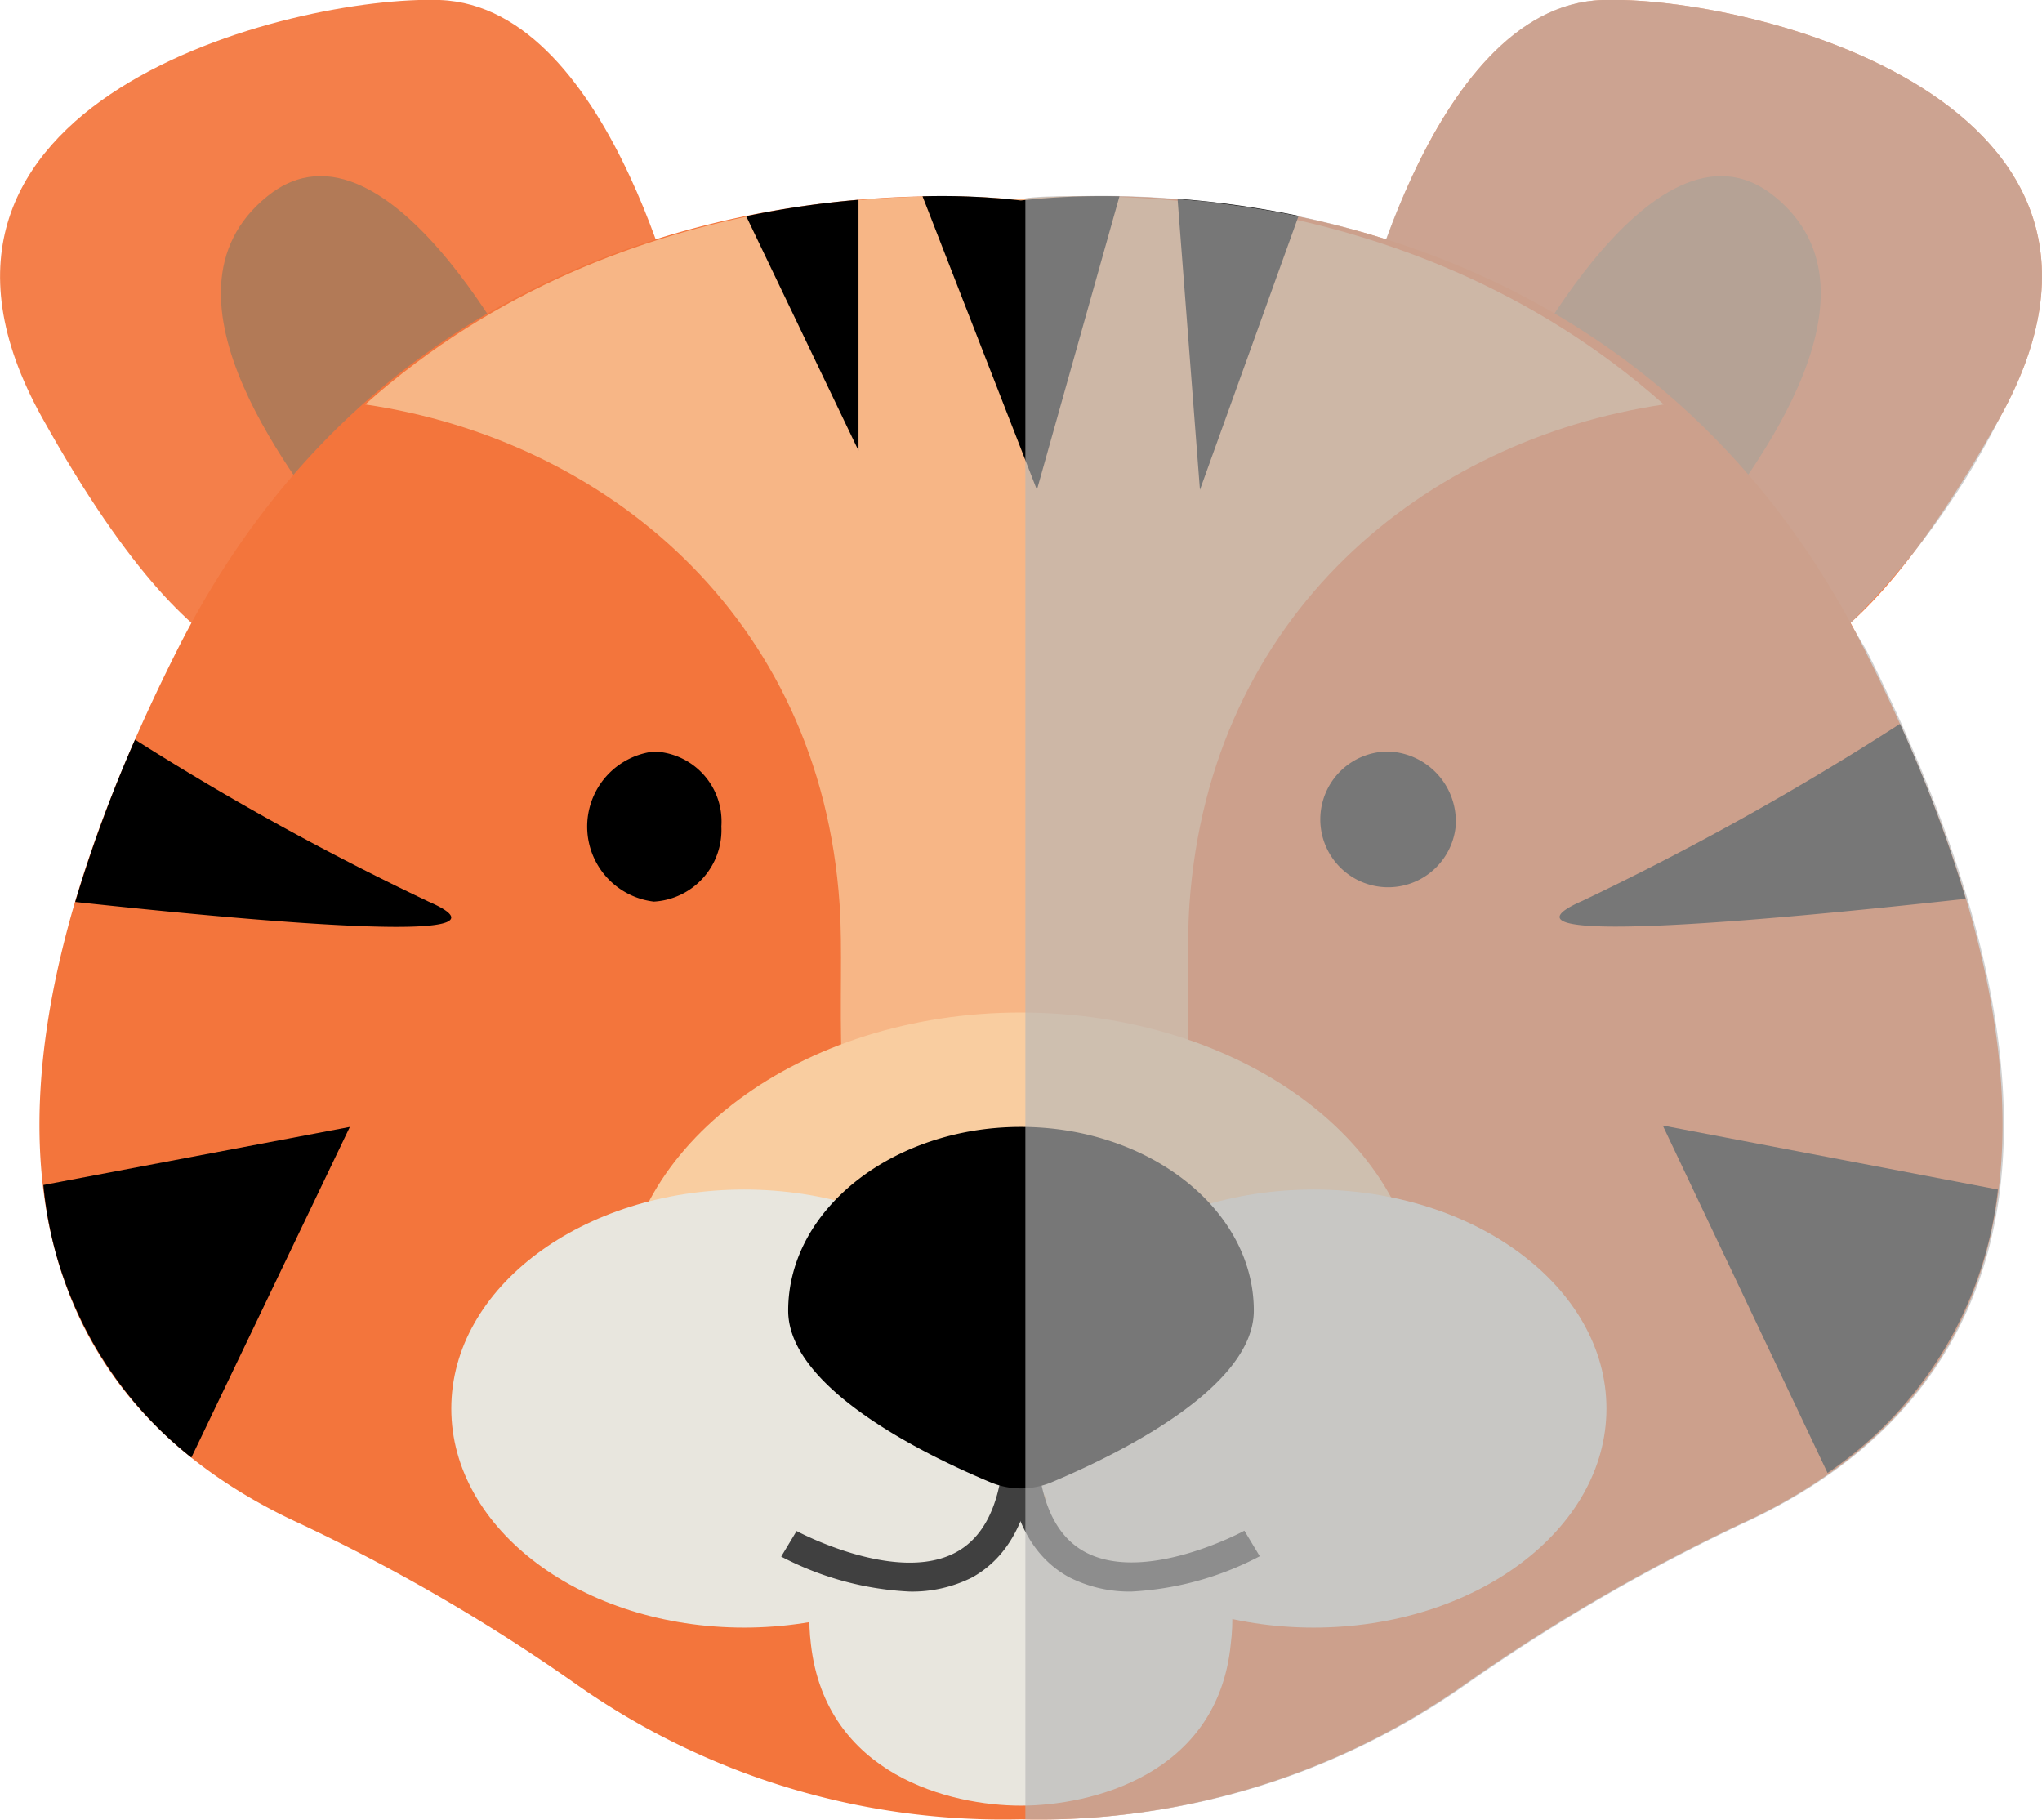 <svg xmlns="http://www.w3.org/2000/svg" viewBox="0 0 58.37 52.01"><defs><style>.cls-1{isolation:isolate;}.cls-2{fill:#f47f4a;}.cls-3{fill:#b27a57;}.cls-4{fill:#f3753c;}.cls-5{fill:#f7b686;}.cls-6{fill:#f9cda0;}.cls-7{fill:#e8e6de;}.cls-8{fill:#404040;}.cls-9{fill:#b7b7b7;opacity:0.65;mix-blend-mode:multiply;}</style></defs><title>Asset 3</title><g class="cls-1"><g id="Layer_2" data-name="Layer 2"><g id="Layer_1-2" data-name="Layer 1"><path class="cls-2" d="M38.72,9.9S40.78.18,45.8,0C50-.14,62.21,2.87,57.17,11.93s-7.62,6.92-7.62,6.92Z"/><path class="cls-3" d="M43,11.45s4.18-8.7,7.72-5.84-1,8.32-2.16,9.9Z"/><path class="cls-2" d="M19.65,9.9S17.59.18,12.57,0C8.39-.14-3.84,2.87,1.2,11.93s7.62,6.92,7.62,6.92Z"/><path class="cls-3" d="M15.36,11.45s-4.18-8.7-7.72-5.84,1,8.32,2.16,9.9Z"/><path class="cls-4" d="M53.32,18.61C45.71,3.46,29.18,5.73,29.18,5.73S12.66,3.46,5.05,18.61C-1.38,31.4.37,39.6,8.3,43.42a52.88,52.88,0,0,1,8.2,4.74A21.17,21.17,0,0,0,29.18,52a21.12,21.12,0,0,0,12.68-3.85,53.44,53.44,0,0,1,8.21-4.74C58,39.6,59.75,31.4,53.32,18.61Z"/><path class="cls-5" d="M29,5.7c-1.52-.15-11.09-.81-18.56,5.86,6.81,1,13,6,13.56,14.29.17,2.43-.35,6.58,1,8.7.6,1,2.32,1.06,4,1s3.4-.07,4-1c1.35-2.12.83-6.27,1-8.7.58-8.32,6.75-13.28,13.56-14.29C40.06,4.89,30.49,5.55,29,5.7Z"/><path d="M56.19,25.69a40,40,0,0,0-1.88-5,81.59,81.59,0,0,1-9.08,5.06C42.26,27.05,50.1,26.36,56.19,25.69Z"/><path d="M57.11,34l-9.58-1.83,4.71,9.93A11.28,11.28,0,0,0,57.11,34Z"/><path d="M12.25,25.77a78.3,78.3,0,0,1-8.39-4.63,40,40,0,0,0-1.71,4.64C8.09,26.42,15.08,27,12.25,25.77Z"/><path d="M1.24,33.87a11.26,11.26,0,0,0,4.23,7.79L10,32.21Z"/><path d="M34.3,14l2.82-7.83a27.32,27.32,0,0,0-3.46-.49Z"/><path d="M24.54,5.71a26.5,26.5,0,0,0-3.21.47l3.21,6.7Z"/><path d="M29.18,5.73a20,20,0,0,0-2.81-.12L29.64,14,32,5.61A21.82,21.82,0,0,0,29.18,5.73Z"/><path d="M41.61,23.62a1.94,1.94,0,1,1-1.93-2.14A2,2,0,0,1,41.61,23.62Z"/><path d="M20.62,23.62a2.05,2.05,0,0,1-1.93,2.15,2.16,2.16,0,0,1,0-4.29A2,2,0,0,1,20.62,23.62Z"/><path class="cls-6" d="M40.59,37.38c0,4.65-5.11,8.43-11.41,8.43S17.78,42,17.78,37.38s5.1-8.44,11.4-8.44S40.59,32.72,40.59,37.38Z"/><path class="cls-7" d="M29.64,40.26c0,3.46-3.75,6.26-8.37,6.26s-8.37-2.8-8.37-6.26S16.65,34,21.27,34,29.64,36.8,29.64,40.26Z"/><path class="cls-7" d="M45.92,40.26c0,3.46-3.75,6.26-8.37,6.26s-8.37-2.8-8.37-6.26S32.93,34,37.55,34,45.92,36.8,45.92,40.26Z"/><path class="cls-7" d="M29.18,42.94s-6.65-1.27-6,4.06c.43,3.74,4,4.61,6,4.61s5.62-.87,6-4.61C35.84,41.67,29.18,42.94,29.18,42.94Z"/><path class="cls-8" d="M26,45.49a8.8,8.8,0,0,1-3.67-1l.44-.73s2.86,1.54,4.57.6c.91-.5,1.37-1.65,1.37-3.42h.89c0,2.09-.62,3.49-1.82,4.15A3.81,3.81,0,0,1,26,45.49Z"/><path class="cls-8" d="M32.34,45.49a3.81,3.81,0,0,1-1.78-.41c-1.21-.66-1.82-2.06-1.82-4.15h.89c0,1.77.46,2.92,1.37,3.42,1.71.94,4.54-.58,4.57-.6l.44.73A8.85,8.85,0,0,1,32.34,45.49Z"/><path d="M35.84,37.46c0,2.24-4,4.16-5.79,4.91a2.26,2.26,0,0,1-1.73,0c-1.8-.75-5.79-2.67-5.79-4.91,0-2.9,3-5.25,6.65-5.25S35.84,34.56,35.84,37.46Z"/><path class="cls-9" d="M52.89,17.81a22.44,22.44,0,0,0,4.28-5.88C62.21,2.87,50-.14,45.8,0c-3.15.1-5.13,4-6.18,6.84a25.78,25.78,0,0,0-2.5-.66h0c-.62-.13-1.23-.23-1.81-.31h0l-.83-.11h0l-.78-.07h0c-1-.08-1.86-.1-2.56-.09s-1.43,0-1.83.07V52a21.11,21.11,0,0,0,12.59-3.85,53.44,53.44,0,0,1,8.21-4.74c7.93-3.82,9.68-12,3.25-24.81Z"/></g></g></g></svg>